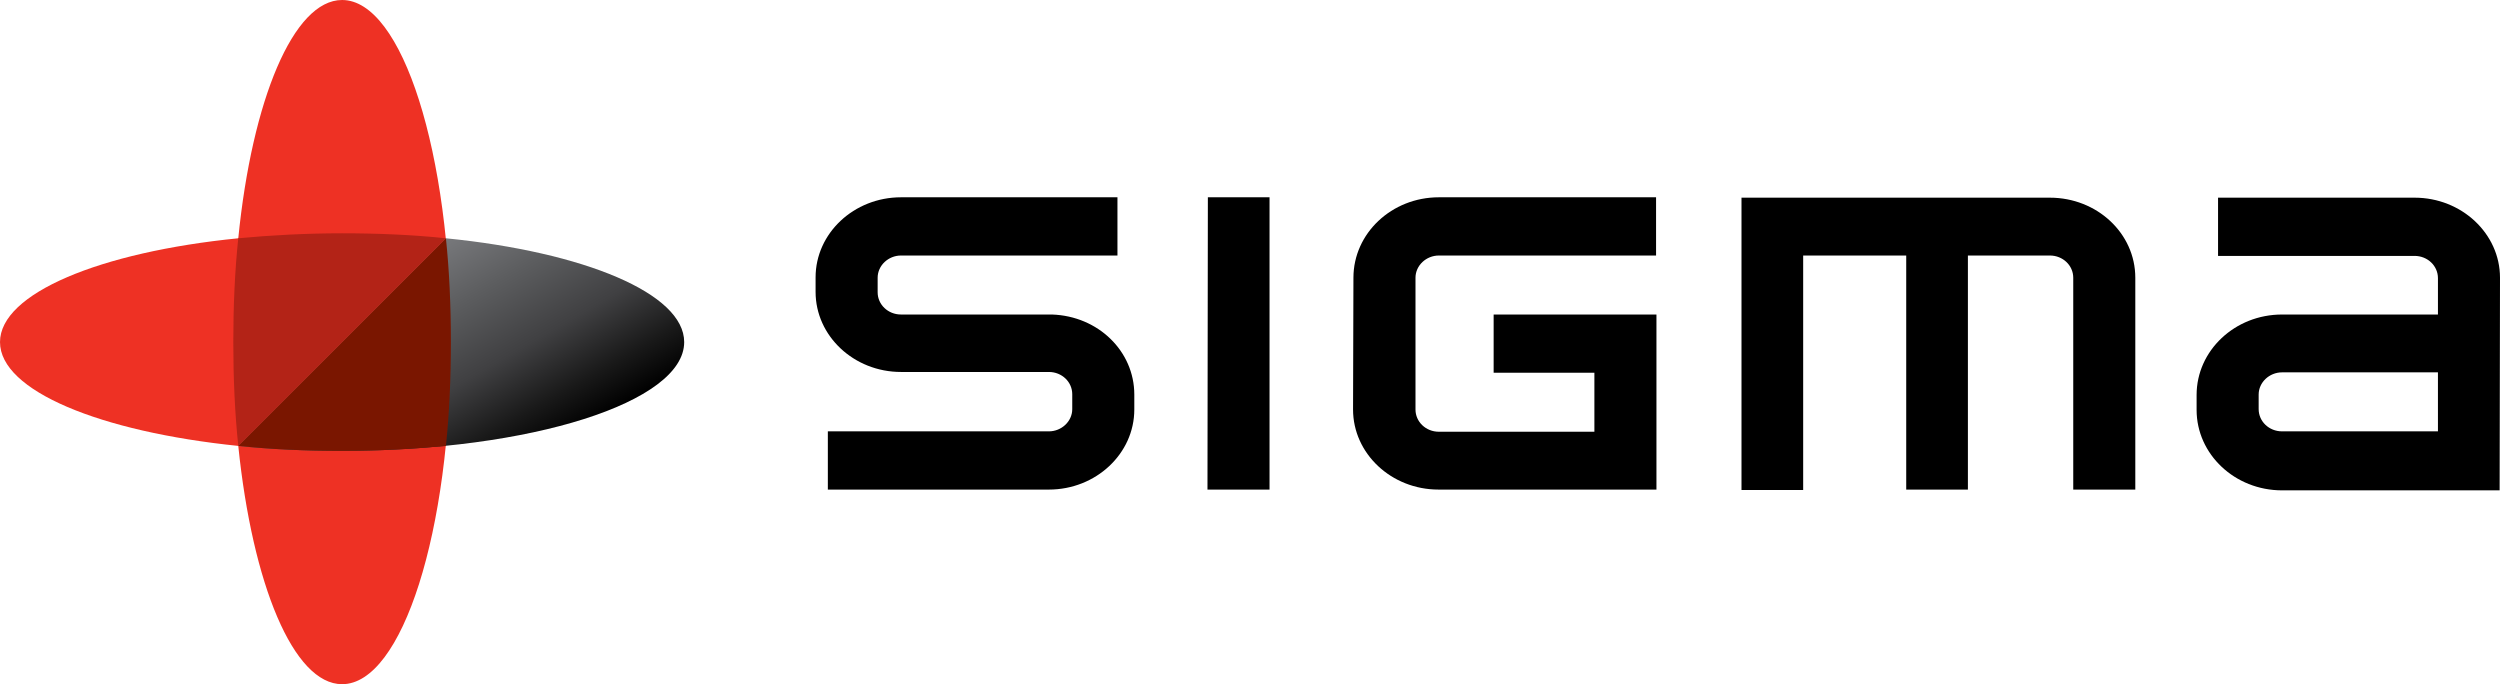 <?xml version="1.0" encoding="utf-8"?>
<!-- Generator: Adobe Illustrator 18.0.0, SVG Export Plug-In . SVG Version: 6.00 Build 0)  -->
<!DOCTYPE svg PUBLIC "-//W3C//DTD SVG 1.1//EN" "http://www.w3.org/Graphics/SVG/1.1/DTD/svg11.dtd">
<svg version="1.1" id="Lager_1" xmlns="http://www.w3.org/2000/svg" xmlns:xlink="http://www.w3.org/1999/xlink" x="0px" y="0px"
	 viewBox="0 0 652.6 178.6" enable-background="new 0 0 652.6 178.6" xml:space="preserve">
<g>
	<g>
		<g>
			<path d="M216.1,127.8h57.7c12.3,0,22.3-9.4,22.3-20.9V103c0-11.3-9.4-20.5-21.5-20.9l-0.4,0h-39c-3.4,0-6.1-2.6-6.1-5.8v-3.8
				c0-3.2,2.8-5.8,6.1-5.8h56.5V51.5h-56.5c-12.3,0-22.3,9.4-22.3,20.9v3.8c0,11.5,10,20.9,22.3,20.9h38.6c3.4,0,6.1,2.6,6.1,5.8
				v3.9c0,3.2-2.8,5.8-6.1,5.8h-57.7V127.8z"/>
		</g>
		<g>
			<g>
				<path d="M315.2,127.8h16.2V51.5h-16.1L315.2,127.8z"/>
			</g>
		</g>
		<g>
			<path d="M541.2,127.8h16.2l0-55.3c0-11.6-10-20.9-22.3-20.9h-80.5v76.3h16.1V66.7h26.9l0,61.1h16.1V66.7h21.4
				c3.4,0,6.1,2.6,6.1,5.8L541.2,127.8z"/>
		</g>
		<g>
			<path d="M652.6,72.5c0-11.5-10-20.9-22.3-20.9H579v15.2h51.3c3.4,0,6.1,2.6,6.1,5.8l0,9.5h-40.7c-12.3,0-22.3,9.4-22.3,21v3.9
				c0,11.6,10,21,22.3,21h56.8L652.6,72.5z M636.4,112.6L636.4,112.6h-40.7c-3.4,0-6.1-2.6-6.1-5.8V103c0-3.2,2.8-5.8,6.1-5.8h40.7
				L636.4,112.6z"/>
		</g>
		<g>
			<path d="M353.2,106.9c0,11.5,10,20.9,22.3,20.9h56.9V82.1h-42.5v15.2h26.3v15.4h-40.6c-3.4,0-6.1-2.6-6.1-5.8l0-34.4
				c0-3.2,2.8-5.8,6.1-5.8h56.7V51.5h-56.7c-12.3,0-22.3,9.4-22.3,21L353.2,106.9z"/>
		</g>
	</g>
	<g>
		<path fill="#EE3124" d="M89.3,0C76.6,0,65.8,26.1,62.2,62.2C26.1,65.8,0,76.6,0,89.3c0,12.7,26.1,23.4,62.2,27.1
			c3.7,36.1,14.4,62.2,27.1,62.2c15.7,0,28.4-40,28.4-89.3C117.7,40,105,0,89.3,0z"/>
		<linearGradient id="SVGID_1_" gradientUnits="userSpaceOnUse" x1="102.352" y1="70.294" x2="132.809" y2="123.046">
			<stop  offset="6.134970e-003" style="stop-color:#77787B"/>
			<stop  offset="0.272" style="stop-color:#5C5D5F"/>
			<stop  offset="0.569" style="stop-color:#404042"/>
			<stop  offset="0.822" style="stop-color:#191919"/>
			<stop  offset="1" style="stop-color:#000000"/>
		</linearGradient>
		<path fill="url(#SVGID_1_)" d="M116.4,62.2l-54.2,54.2c8.5,0.9,17.7,1.3,27.1,1.3c49.3,0,89.3-12.7,89.3-28.4
			C178.6,76.6,152.5,65.8,116.4,62.2z"/>
		<path fill="#7A1600" d="M116.4,62.2L116.4,62.2l-54.2,54.2c8.5,0.9,17.7,1.3,27.1,1.3c9.4,0,18.6-0.5,27.1-1.3
			c0.9-8.5,1.3-17.7,1.3-27.1S117.3,70.7,116.4,62.2z"/>
		<path fill="#B32317" d="M62.2,116.4l54.2-54.2c-8.5-0.9-17.6-1.3-27.1-1.3c-9.4,0-18.6,0.5-27.1,1.3c-0.9,8.5-1.3,17.7-1.3,27.1
			S61.3,107.8,62.2,116.4C62.2,116.4,62.2,116.4,62.2,116.4z"/>
	</g>
</g>
</svg>
